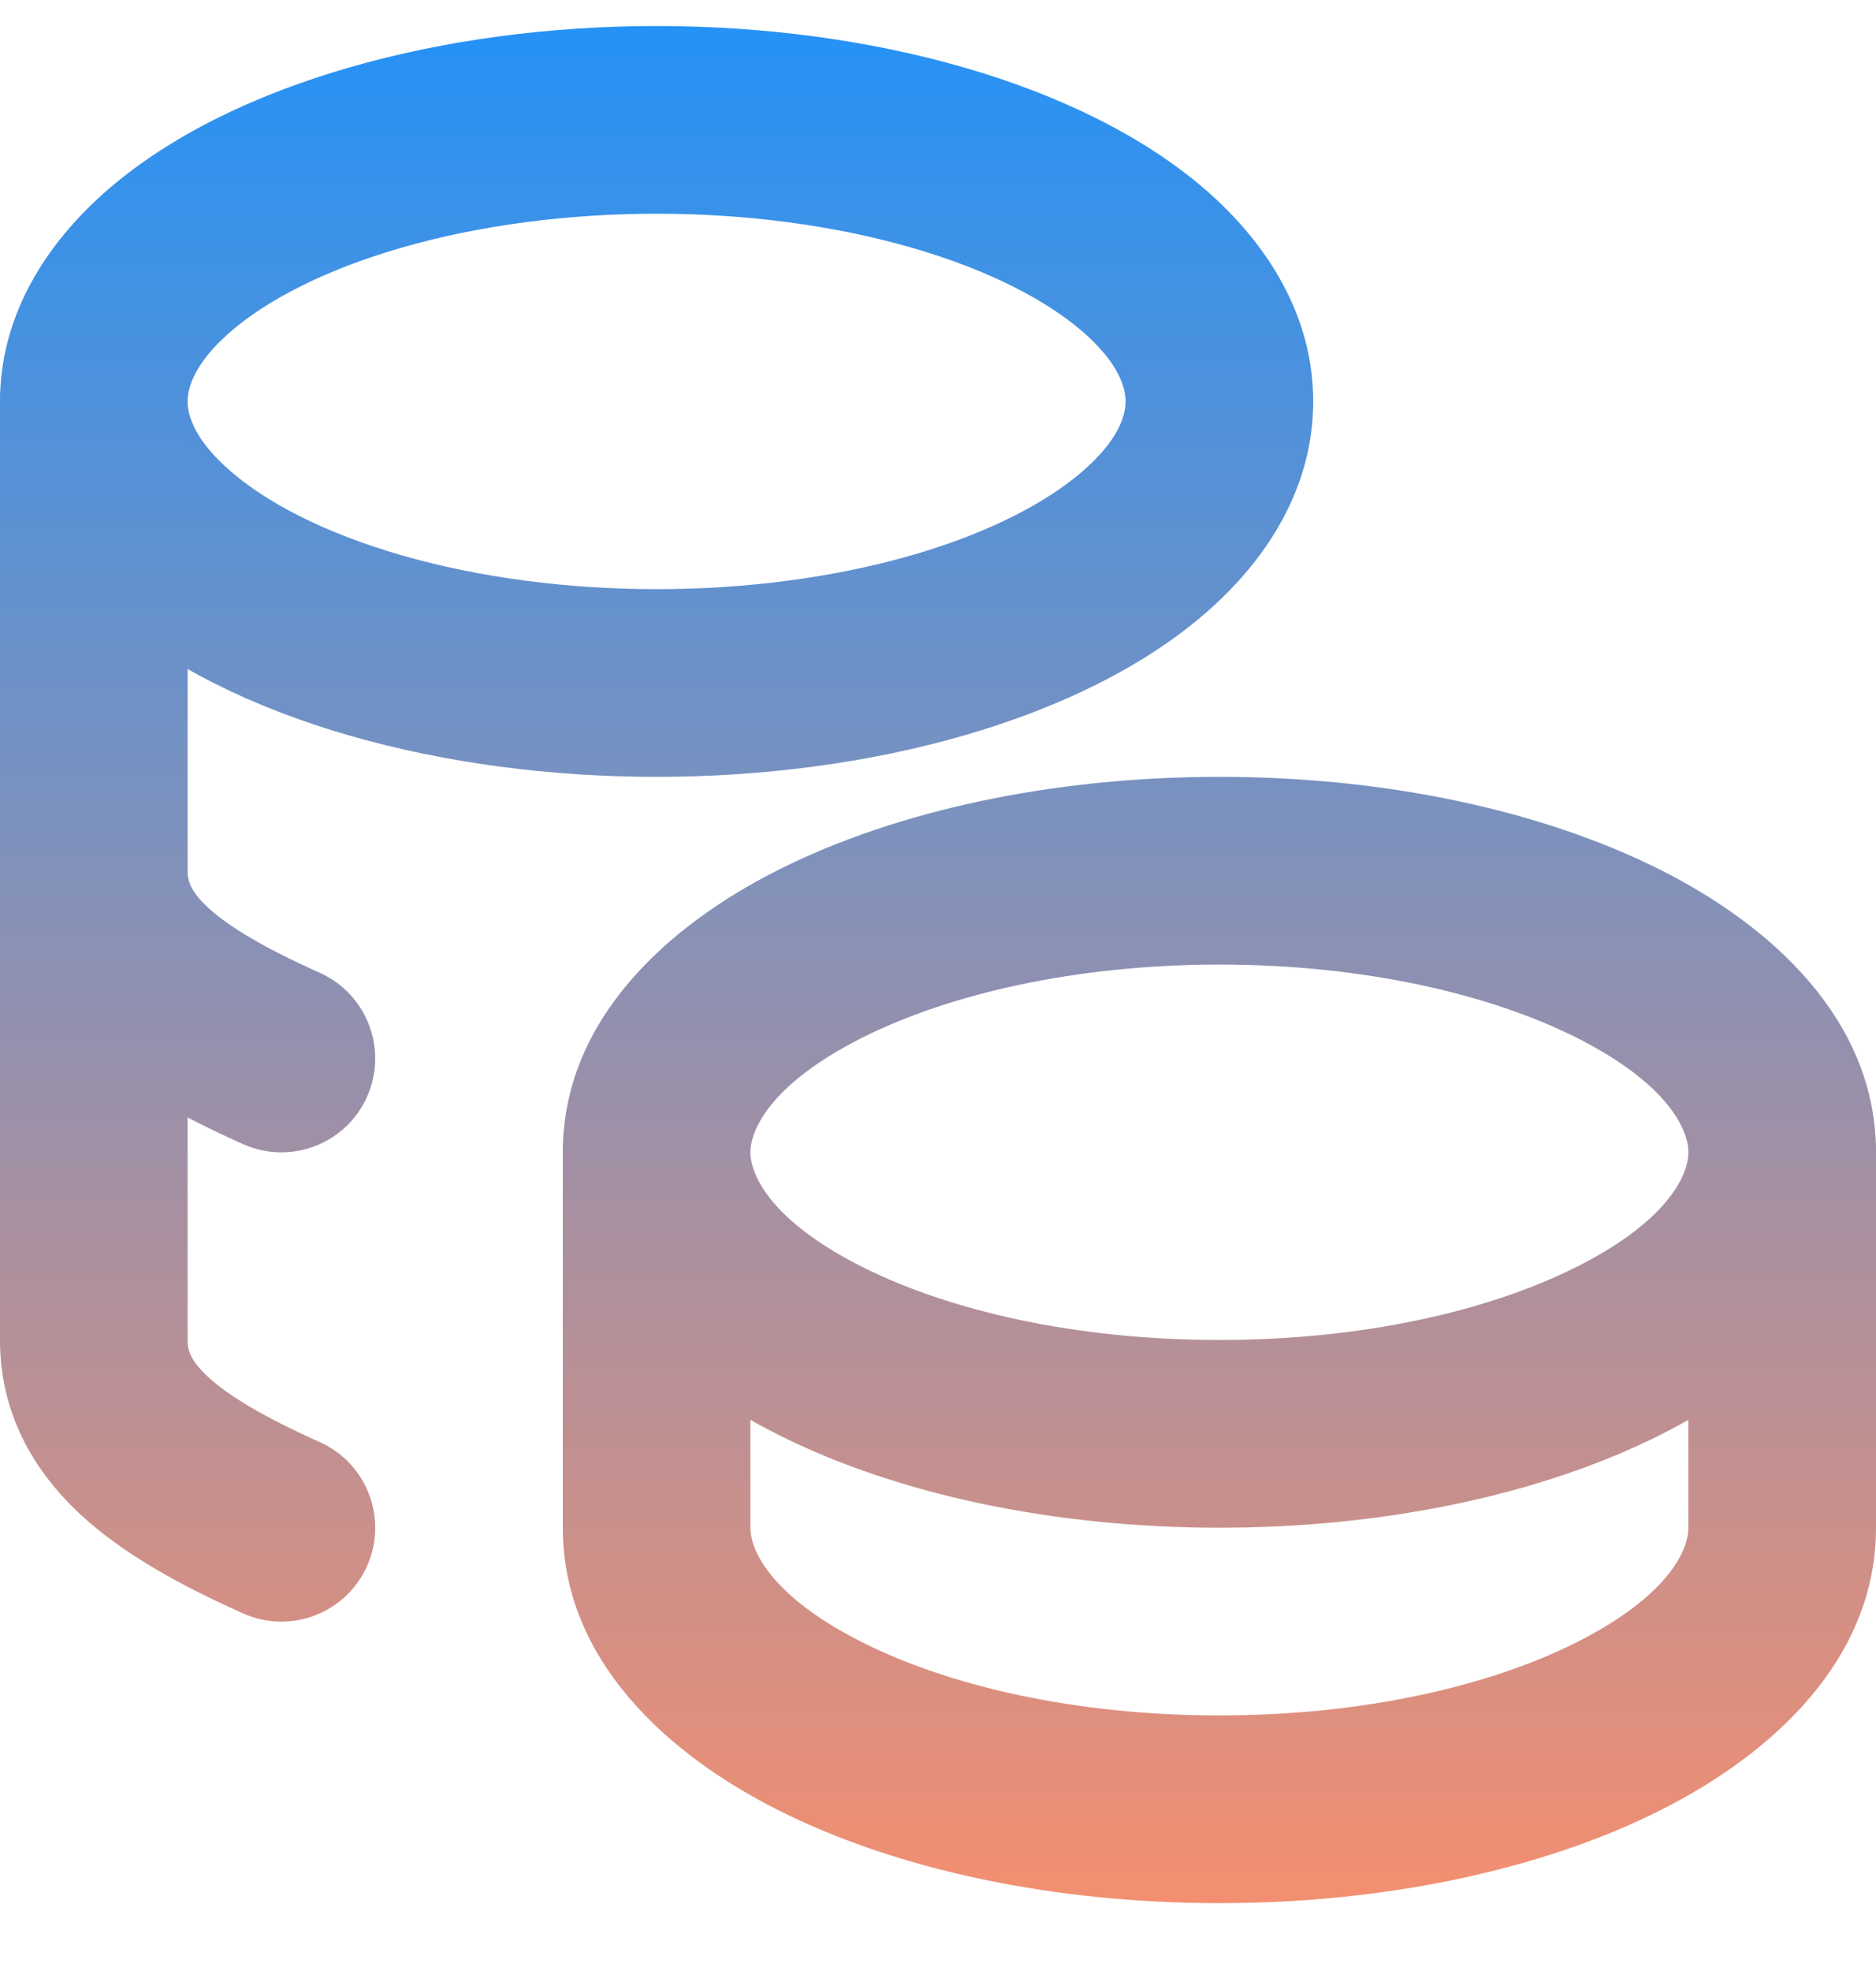 <svg width="20" height="21" viewBox="0 0 20 21" fill="none" xmlns="http://www.w3.org/2000/svg">
<path fill-rule="evenodd" clip-rule="evenodd" d="M8.31 9.262C9.562 8.636 11.221 8.277 13 8.277C14.779 8.277 16.438 8.636 17.69 9.262C18.882 9.858 20 10.866 20 12.277C20 13.689 18.882 14.697 17.69 15.293C16.438 15.919 14.779 16.277 13 16.277C11.221 16.277 9.562 15.919 8.31 15.293C7.118 14.697 6 13.689 6 12.277C6 10.866 7.118 9.858 8.31 9.262ZM9.204 11.05C8.225 11.54 8 12.032 8 12.277C8 12.523 8.225 13.015 9.204 13.504C10.124 13.964 11.465 14.277 13 14.277C14.535 14.277 15.876 13.964 16.796 13.504C17.775 13.015 18 12.523 18 12.277C18 12.032 17.775 11.54 16.796 11.05C15.876 10.591 14.535 10.277 13 10.277C11.465 10.277 10.124 10.591 9.204 11.05Z" fill="url(#paint0_linear_486_1080)"/>
<path fill-rule="evenodd" clip-rule="evenodd" d="M7 11.277C7.552 11.277 8 11.725 8 12.277V16.277C8 16.523 8.225 17.014 9.205 17.504C10.124 17.964 11.465 18.277 13 18.277C14.535 18.277 15.876 17.964 16.796 17.504C17.775 17.014 18 16.523 18 16.277V12.277C18 11.725 18.448 11.277 19 11.277C19.552 11.277 20 11.725 20 12.277V16.277C20 17.688 18.882 18.697 17.69 19.293C16.438 19.919 14.779 20.277 13 20.277C11.221 20.277 9.562 19.919 8.31 19.293C7.118 18.697 6 17.688 6 16.277V12.277C6 11.725 6.448 11.277 7 11.277Z" fill="url(#paint1_linear_486_1080)"/>
<path fill-rule="evenodd" clip-rule="evenodd" d="M3.723 0.719C5.76 0.13 8.24 0.13 10.277 0.719C11.3 1.014 12.193 1.452 12.851 2.021C13.508 2.591 14 3.36 14 4.277C14 5.195 13.508 5.964 12.851 6.533C12.193 7.103 11.3 7.541 10.277 7.836C8.24 8.424 5.76 8.424 3.723 7.836C2.7 7.541 1.807 7.103 1.149 6.533C0.492 5.964 0 5.195 0 4.277C0 3.36 0.492 2.591 1.149 2.021C1.807 1.452 2.7 1.014 3.723 0.719ZM9.723 2.64C8.048 2.156 5.952 2.156 4.277 2.64C3.444 2.881 2.837 3.206 2.459 3.533C2.08 3.861 2 4.123 2 4.277C2 4.432 2.08 4.694 2.459 5.021C2.837 5.349 3.444 5.674 4.277 5.915C5.952 6.398 8.048 6.398 9.723 5.915C10.556 5.674 11.163 5.349 11.541 5.021C11.92 4.694 12 4.432 12 4.277C12 4.123 11.92 3.861 11.541 3.533C11.163 3.206 10.556 2.881 9.723 2.64Z" fill="url(#paint2_linear_486_1080)"/>
<path fill-rule="evenodd" clip-rule="evenodd" d="M1 3.277C1.552 3.277 2 3.725 2 4.277V14.277C2 14.381 2.026 14.492 2.218 14.67C2.441 14.876 2.819 15.1 3.409 15.365C3.913 15.591 4.138 16.182 3.913 16.686C3.687 17.19 3.095 17.416 2.591 17.19C1.953 16.904 1.331 16.573 0.861 16.139C0.36 15.675 0 15.062 0 14.277V4.277C0 3.725 0.448 3.277 1 3.277Z" fill="url(#paint3_linear_486_1080)"/>
<path fill-rule="evenodd" clip-rule="evenodd" d="M1 8.277C1.552 8.277 2 8.725 2 9.277C2 9.381 2.026 9.492 2.218 9.67C2.441 9.876 2.819 10.1 3.409 10.365C3.913 10.591 4.138 11.182 3.913 11.686C3.687 12.19 3.095 12.416 2.591 12.19C1.953 11.904 1.331 11.573 0.861 11.139C0.36 10.675 0 10.062 0 9.277C0 8.725 0.448 8.277 1 8.277Z" fill="url(#paint4_linear_486_1080)"/>
<defs>
<linearGradient id="paint0_linear_486_1080" x1="10" y1="0.277" x2="10" y2="20.277" gradientUnits="userSpaceOnUse">
<stop stop-color="#2592F6"/>
<stop offset="1" stop-color="#F38F70"/>
</linearGradient>
<linearGradient id="paint1_linear_486_1080" x1="10" y1="0.277" x2="10" y2="20.277" gradientUnits="userSpaceOnUse">
<stop stop-color="#2592F6"/>
<stop offset="1" stop-color="#F38F70"/>
</linearGradient>
<linearGradient id="paint2_linear_486_1080" x1="10" y1="0.277" x2="10" y2="20.277" gradientUnits="userSpaceOnUse">
<stop stop-color="#2592F6"/>
<stop offset="1" stop-color="#F38F70"/>
</linearGradient>
<linearGradient id="paint3_linear_486_1080" x1="10" y1="0.277" x2="10" y2="20.277" gradientUnits="userSpaceOnUse">
<stop stop-color="#2592F6"/>
<stop offset="1" stop-color="#F38F70"/>
</linearGradient>
<linearGradient id="paint4_linear_486_1080" x1="10" y1="0.277" x2="10" y2="20.277" gradientUnits="userSpaceOnUse">
<stop stop-color="#2592F6"/>
<stop offset="1" stop-color="#F38F70"/>
</linearGradient>
</defs>
</svg>
